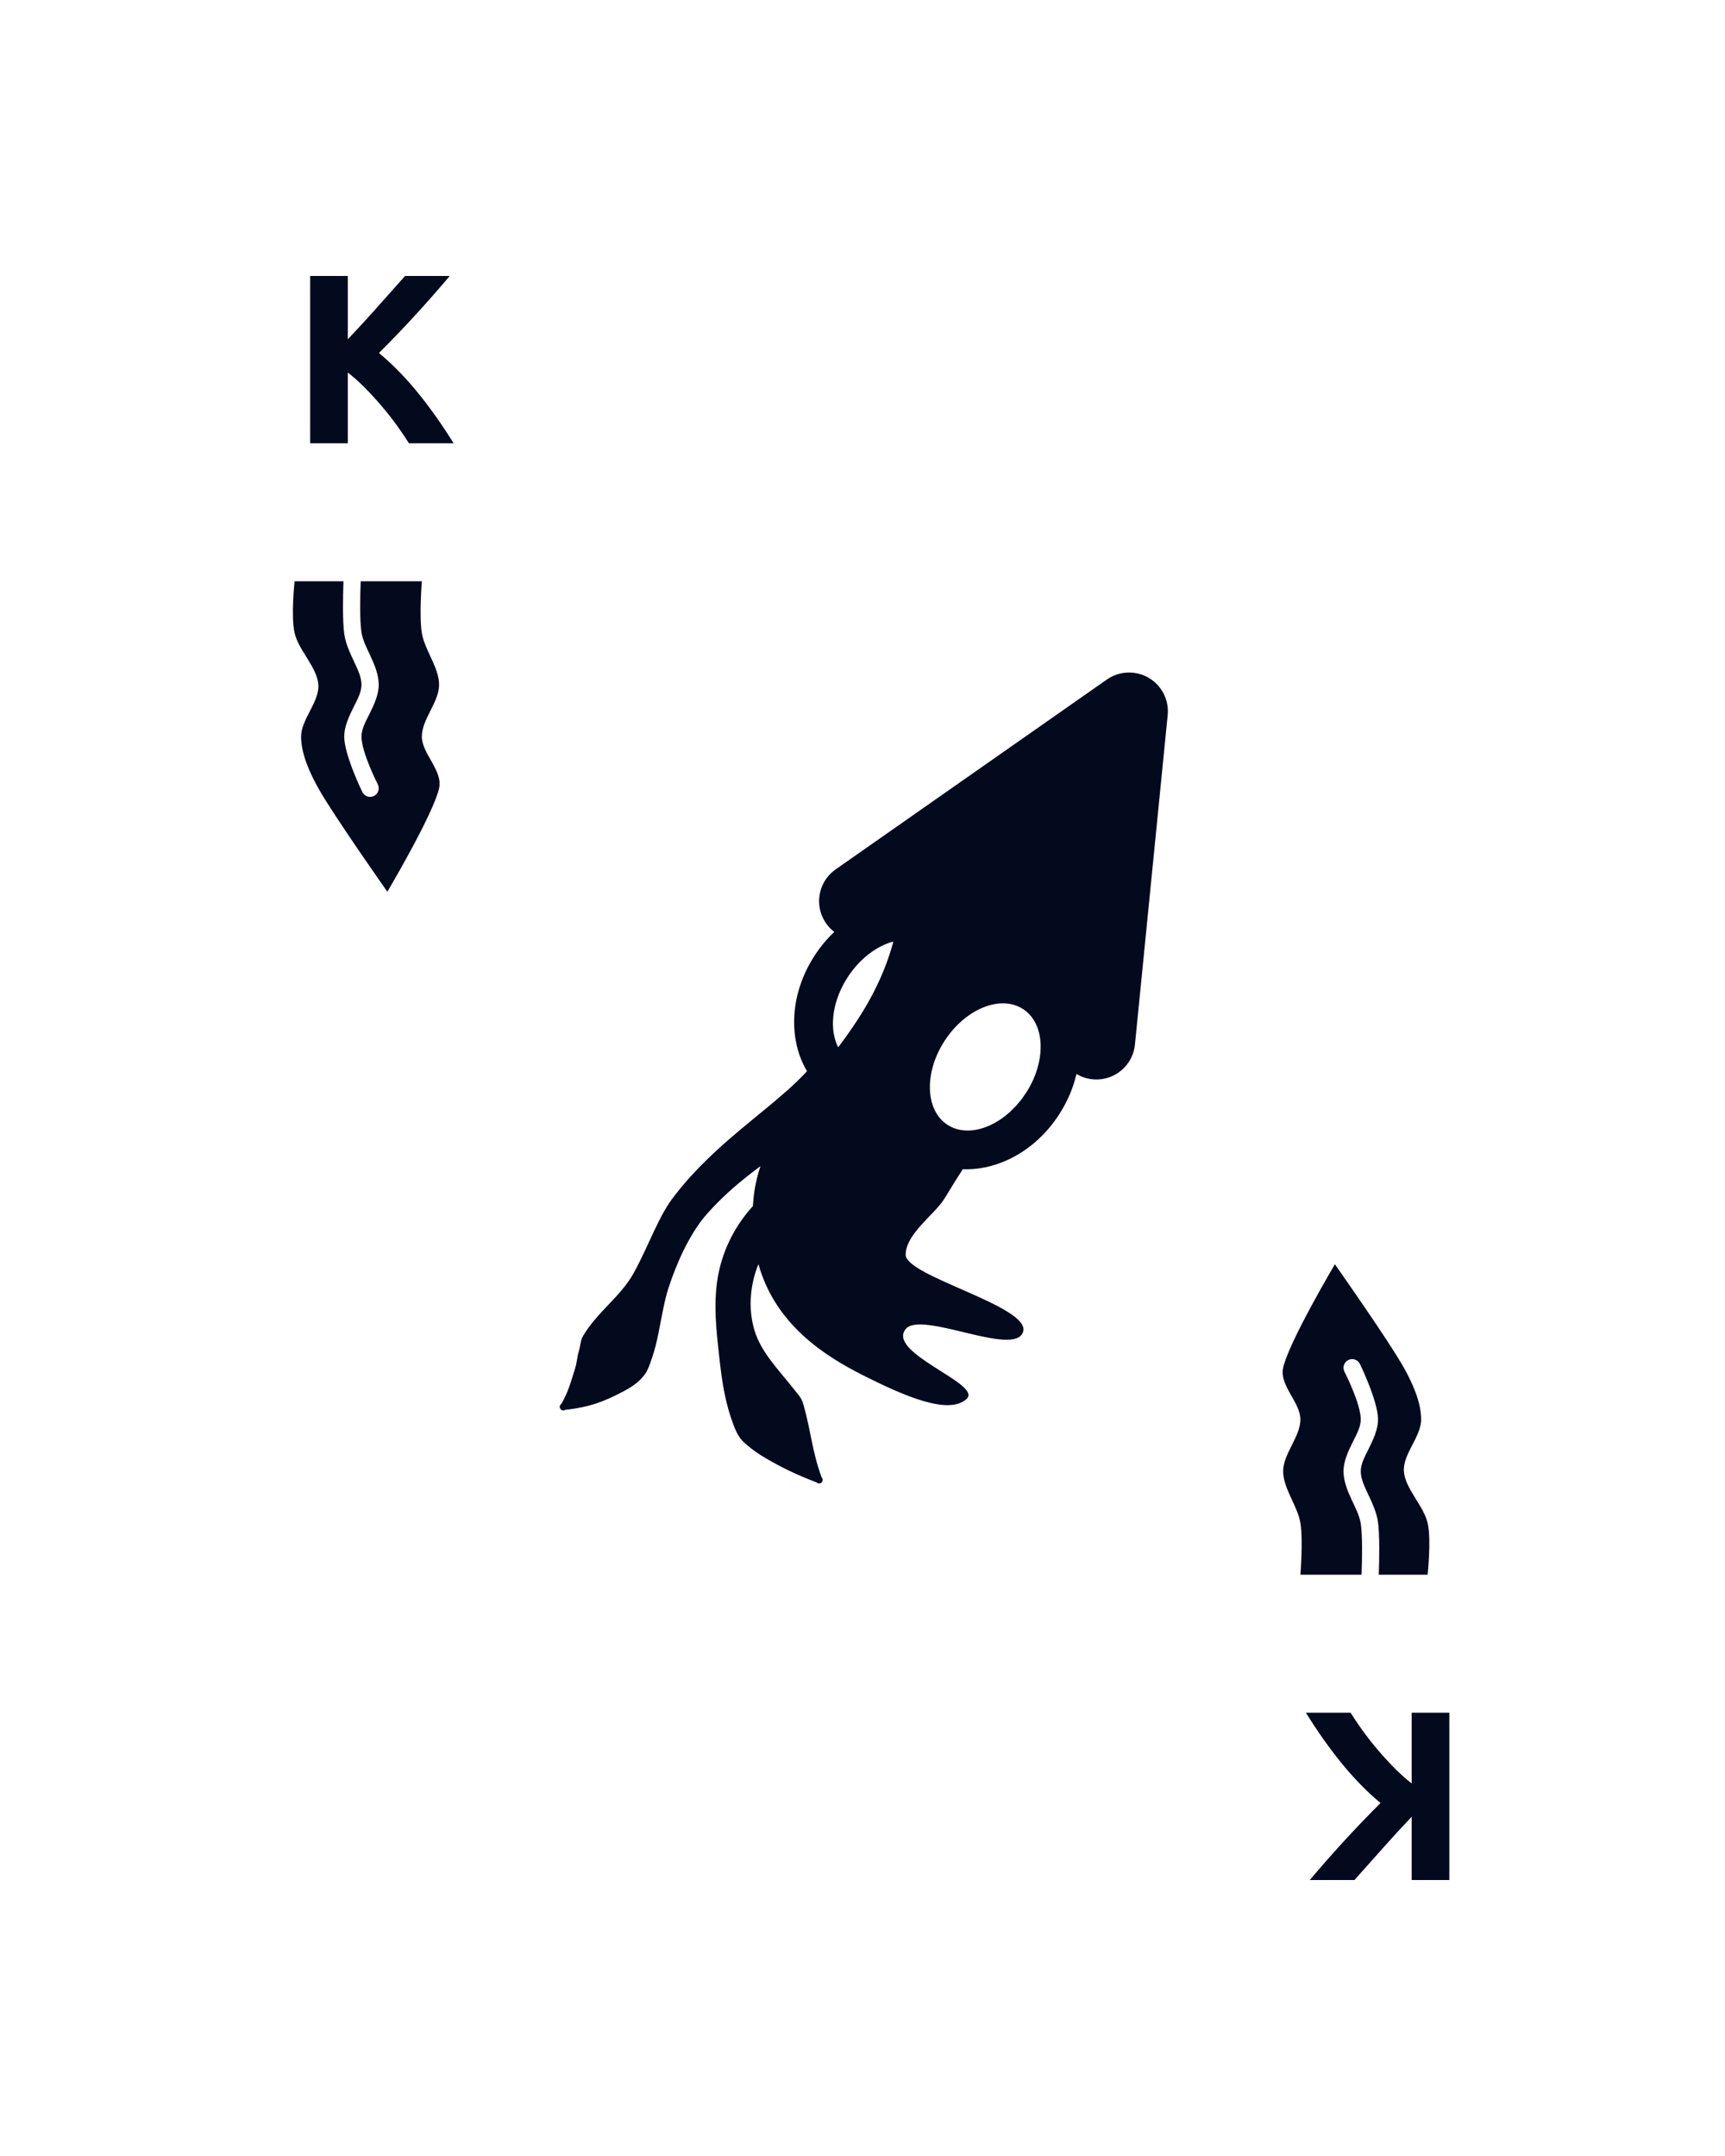 <svg clip-rule="evenodd" fill-rule="evenodd" stroke-linejoin="round" stroke-miterlimit="2" viewBox="0 0 100 125" xmlns="http://www.w3.org/2000/svg">
    <path d="m23.706 25.702c-0.196-0.317-0.427-0.66-0.693-1.029s-0.555-0.737-0.868-1.106-0.637-0.723-0.973-1.064-0.672-0.642-1.008-0.903v4.102h-2.184v-9.702h2.184v3.668c0.569-0.597 1.141-1.22 1.715-1.869s1.108-1.248 1.603-1.799h2.59c-0.663 0.784-1.328 1.54-1.995 2.268s-1.37 1.461-2.107 2.198c0.775 0.644 1.524 1.409 2.247 2.296s1.416 1.867 2.079 2.94h-2.59z" fill="#030a1d" fill-rule="nonzero"/>
    <path d="m78.294 99.298c0.196 0.317 0.427 0.66 0.693 1.029s0.555 0.737 0.868 1.106 0.637 0.723 0.973 1.064 0.672 0.642 1.008 0.903v-4.102h2.184v9.702h-2.184v-3.668c-0.569 0.597-1.141 1.22-1.715 1.869s-1.108 1.248-1.603 1.799h-2.59c0.663-0.784 1.328-1.54 1.995-2.268s1.37-1.461 2.107-2.198c-0.775-0.644-1.524-1.409-2.247-2.296s-1.416-1.867-2.079-2.94h2.59z" fill="#030a1d" fill-rule="nonzero"/>
    <path d="m48.364 54.03c-0.525-0.403-0.851-1.021-0.878-1.692-0.031-0.765 0.33-1.494 0.957-1.933 3.985-2.789 11.209-7.847 15.723-11.008 0.72-0.503 1.667-0.542 2.425-0.098 0.758 0.443 1.188 1.288 1.101 2.162-0.545 5.484-1.417 14.259-1.898 19.1-0.076 0.762-0.534 1.433-1.217 1.78-0.682 0.348-1.494 0.324-2.155-0.063l-0.018-0.01c-0.185 0.798-0.521 1.606-1.028 2.381-1.425 2.176-3.633 3.219-5.561 3.139-0.538 0.824-0.914 1.474-1.108 1.771-0.582 0.894-2.195 1.991-2.205 3.185-0.01 1.256 7.257 2.998 6.809 4.467-0.463 1.518-5.914-1.263-6.809-0.153-1.12 1.391 4.448 3.172 3.541 4.039-1.024 0.977-3.615-0.154-6.006-1.358-2.204-1.11-5.089-2.93-6.07-6.447-0.075 0.179-0.139 0.361-0.194 0.548-0.306 1.037-0.369 2.19-0.029 3.31 0.388 1.276 1.398 2.265 2.336 3.462 0.126 0.161 0.266 0.313 0.367 0.494 0.069 0.125 0.107 0.256 0.146 0.394 0.416 1.452 0.483 2.651 1.04 4.16 0.079 0.081 0.076 0.212-5e-3 0.291-0.082 0.079-0.213 0.077-0.292-5e-3 -1.143-0.44-1.936-0.813-2.953-1.406-0.443-0.259-0.777-0.498-1.157-0.825-0.134-0.115-0.251-0.237-0.351-0.381-0.149-0.213-0.25-0.451-0.342-0.69-0.465-1.217-0.65-2.374-0.79-3.558-0.062-0.527-0.115-1.025-0.165-1.531-0.15-1.51-0.171-2.938 0.209-4.287 0.336-1.191 0.936-2.325 1.859-3.344 8e-3 -0.126 0.018-0.253 0.03-0.381 0.063-0.682 0.205-1.323 0.408-1.933-0.343 0.256-0.686 0.521-1.027 0.798-0.786 0.64-1.55 1.354-2.254 2.182-0.836 1.051-1.524 2.479-2.048 4.079-0.125 0.381-0.212 0.764-0.297 1.165-0.212 0.995-0.33 1.938-0.668 2.92-0.122 0.354-0.235 0.719-0.472 1.011-0.334 0.411-0.728 0.666-1.199 0.915-1.137 0.602-1.991 0.911-3.351 1.06-0.096 0.062-0.224 0.035-0.286-0.061-0.062-0.095-0.034-0.223 0.061-0.285 0.422-0.741 0.548-1.281 0.795-2.052 0.115-0.361 0.107-0.64 0.217-0.998 0.097-0.314 0.087-0.623 0.254-0.905 0.823-1.383 2.178-2.276 2.921-3.622 0.921-1.668 1.461-3.386 2.426-4.56 0.744-0.967 1.569-1.8 2.404-2.573 1.841-1.704 3.788-3.031 5.225-4.577-1.05-1.746-1.078-4.388 0.452-6.724 0.337-0.514 0.717-0.965 1.127-1.353zm11.162 9.261-0.302 0.438-0.301 0.363-0.372 0.373-0.231 0.197-0.052 0.042c-1.113 0.869-2.42 1.115-3.347 0.508-1.293-0.847-1.36-3.037-0.148-4.887s3.245-2.665 4.539-1.818c1.27 0.831 1.357 2.956 0.214 4.784zm-8.825-5.876-1e-3 2e-3c-0.033 0.066-0.067 0.131-0.101 0.196l-0.011 0.023-0.013 0.023c-0.027 0.052-0.054 0.102-0.081 0.153l-8e-3 0.015-0.026 0.047-0.026 0.048-0.026 0.047c-9e-3 0.015-0.017 0.031-0.026 0.047l-0.026 0.047-0.027 0.047-0.026 0.046-0.027 0.047-0.027 0.046-0.026 0.046-0.027 0.047-0.054 0.092-0.028 0.045-0.054 0.092-0.056 0.09-0.027 0.046-0.056 0.09-0.03 0.048-0.026 0.041-0.028 0.045-0.029 0.045-0.028 0.044-0.03 0.047-0.027 0.042-0.029 0.044-0.028 0.044-0.029 0.044-0.058 0.087-0.029 0.044-0.029 0.043-0.035 0.052-0.027 0.04-0.026 0.038-0.029 0.044-0.03 0.043-0.034 0.049-0.025 0.036-0.029 0.043-0.03 0.043-0.03 0.042-0.032 0.046-0.028 0.039-0.029 0.043-0.06 0.084-0.033 0.045-0.028 0.039-0.06 0.084-0.037 0.051-0.024 0.032-0.03 0.042-0.024 0.032c-0.015 0.021-0.031 0.042-0.046 0.063l-5e-3 7e-3c-0.032 0.043-0.064 0.087-0.096 0.13l-4e-3 4e-3c-0.016 0.022-0.032 0.043-0.048 0.065l-3e-3 4e-3c-0.016 0.022-0.033 0.044-0.049 0.066-0.51-0.998-0.381-2.484 0.408-3.834 0.049-0.084 0.101-0.167 0.155-0.25l0.017-0.026 0.018-0.026 0.017-0.026 0.018-0.026 0.017-0.025 0.018-0.026 0.072-0.1 0.019-0.025 0.018-0.025 0.019-0.024 0.018-0.025 0.038-0.048 0.023-0.03 0.019-0.023 0.018-0.022 0.018-0.023 0.019-0.022 0.017-0.021c0.026-0.031 0.052-0.061 0.078-0.091l0.023-0.026 0.02-0.022 0.02-0.023 0.02-0.021 0.04-0.044 0.01-0.01 0.019-0.02 0.02-0.021 0.019-0.02 0.073-0.073c0.579-0.574 1.242-0.966 1.892-1.139-0.275 1.028-0.65 1.963-1.089 2.831z" fill="#030a1d"/>
    <path d="m74.908 83.751-0.047 0.094c-0.242 0.484-0.476 0.969-0.476 1.453-0 1 0.833 2 1 3 0.164 0.986-0 3-0 3h3.546c0.034-0.908 0.059-2.228-0.041-2.929-0.068-0.475-0.304-0.926-0.514-1.375-0.264-0.564-0.491-1.126-0.491-1.696-0-0.572 0.266-1.151 0.552-1.724 0.214-0.427 0.448-0.848 0.448-1.276-0-0.928-0.948-2.776-0.948-2.776-0.123-0.247-0.023-0.548 0.224-0.671 0.247-0.124 0.547-0.023 0.671 0.223-0 0 1.053 2.152 1.053 3.224-0 0.572-0.267 1.151-0.553 1.724-0.214 0.427-0.447 0.848-0.447 1.276-0 0.43 0.198 0.846 0.397 1.272 0.252 0.539 0.516 1.088 0.598 1.657 0.105 0.736 0.082 2.116 0.049 3.071h2.832s0.223-2.025-0-3c-0.23-1-1.314-2-1.376-3-0.063-1 1-2 1-3s-0.489-2.079-1-3c-0.834-1.5-4-6-4-6s-2.667 4.5-3 6c-0.229 1.029 1 2 1 3-0 0.484-0.235 0.969-0.477 1.453z" fill="#030a1d"/>
    <path d="m24.932 41.249 0.047-0.094c0.242-0.484 0.476-0.969 0.476-1.453 0-1-0.833-2-1-3-0.164-0.986 0-3 0-3h-3.546c-0.034 0.908-0.059 2.228 0.041 2.929 0.068 0.475 0.304 0.926 0.514 1.375 0.264 0.564 0.491 1.126 0.491 1.696 0 0.572-0.266 1.151-0.552 1.724-0.214 0.427-0.448 0.848-0.448 1.276 0 0.928 0.948 2.776 0.948 2.776 0.123 0.247 0.023 0.548-0.224 0.671-0.247 0.124-0.547 0.023-0.671-0.223 0-0-1.053-2.152-1.053-3.224 0-0.572 0.267-1.151 0.553-1.724 0.214-0.427 0.447-0.848 0.447-1.276 0-0.43-0.198-0.846-0.397-1.272-0.252-0.539-0.516-1.088-0.598-1.657-0.105-0.736-0.082-2.116-0.049-3.071h-2.832s-0.223 2.025 0 3c0.23 1 1.314 2 1.376 3 0.063 1-1 2-1 3s0.489 2.079 1 3c0.834 1.5 4 6 4 6s2.667-4.5 3-6c0.229-1.029-1-2-1-3 0-0.484 0.235-0.969 0.477-1.453z" fill="#030a1d"/>
</svg>
